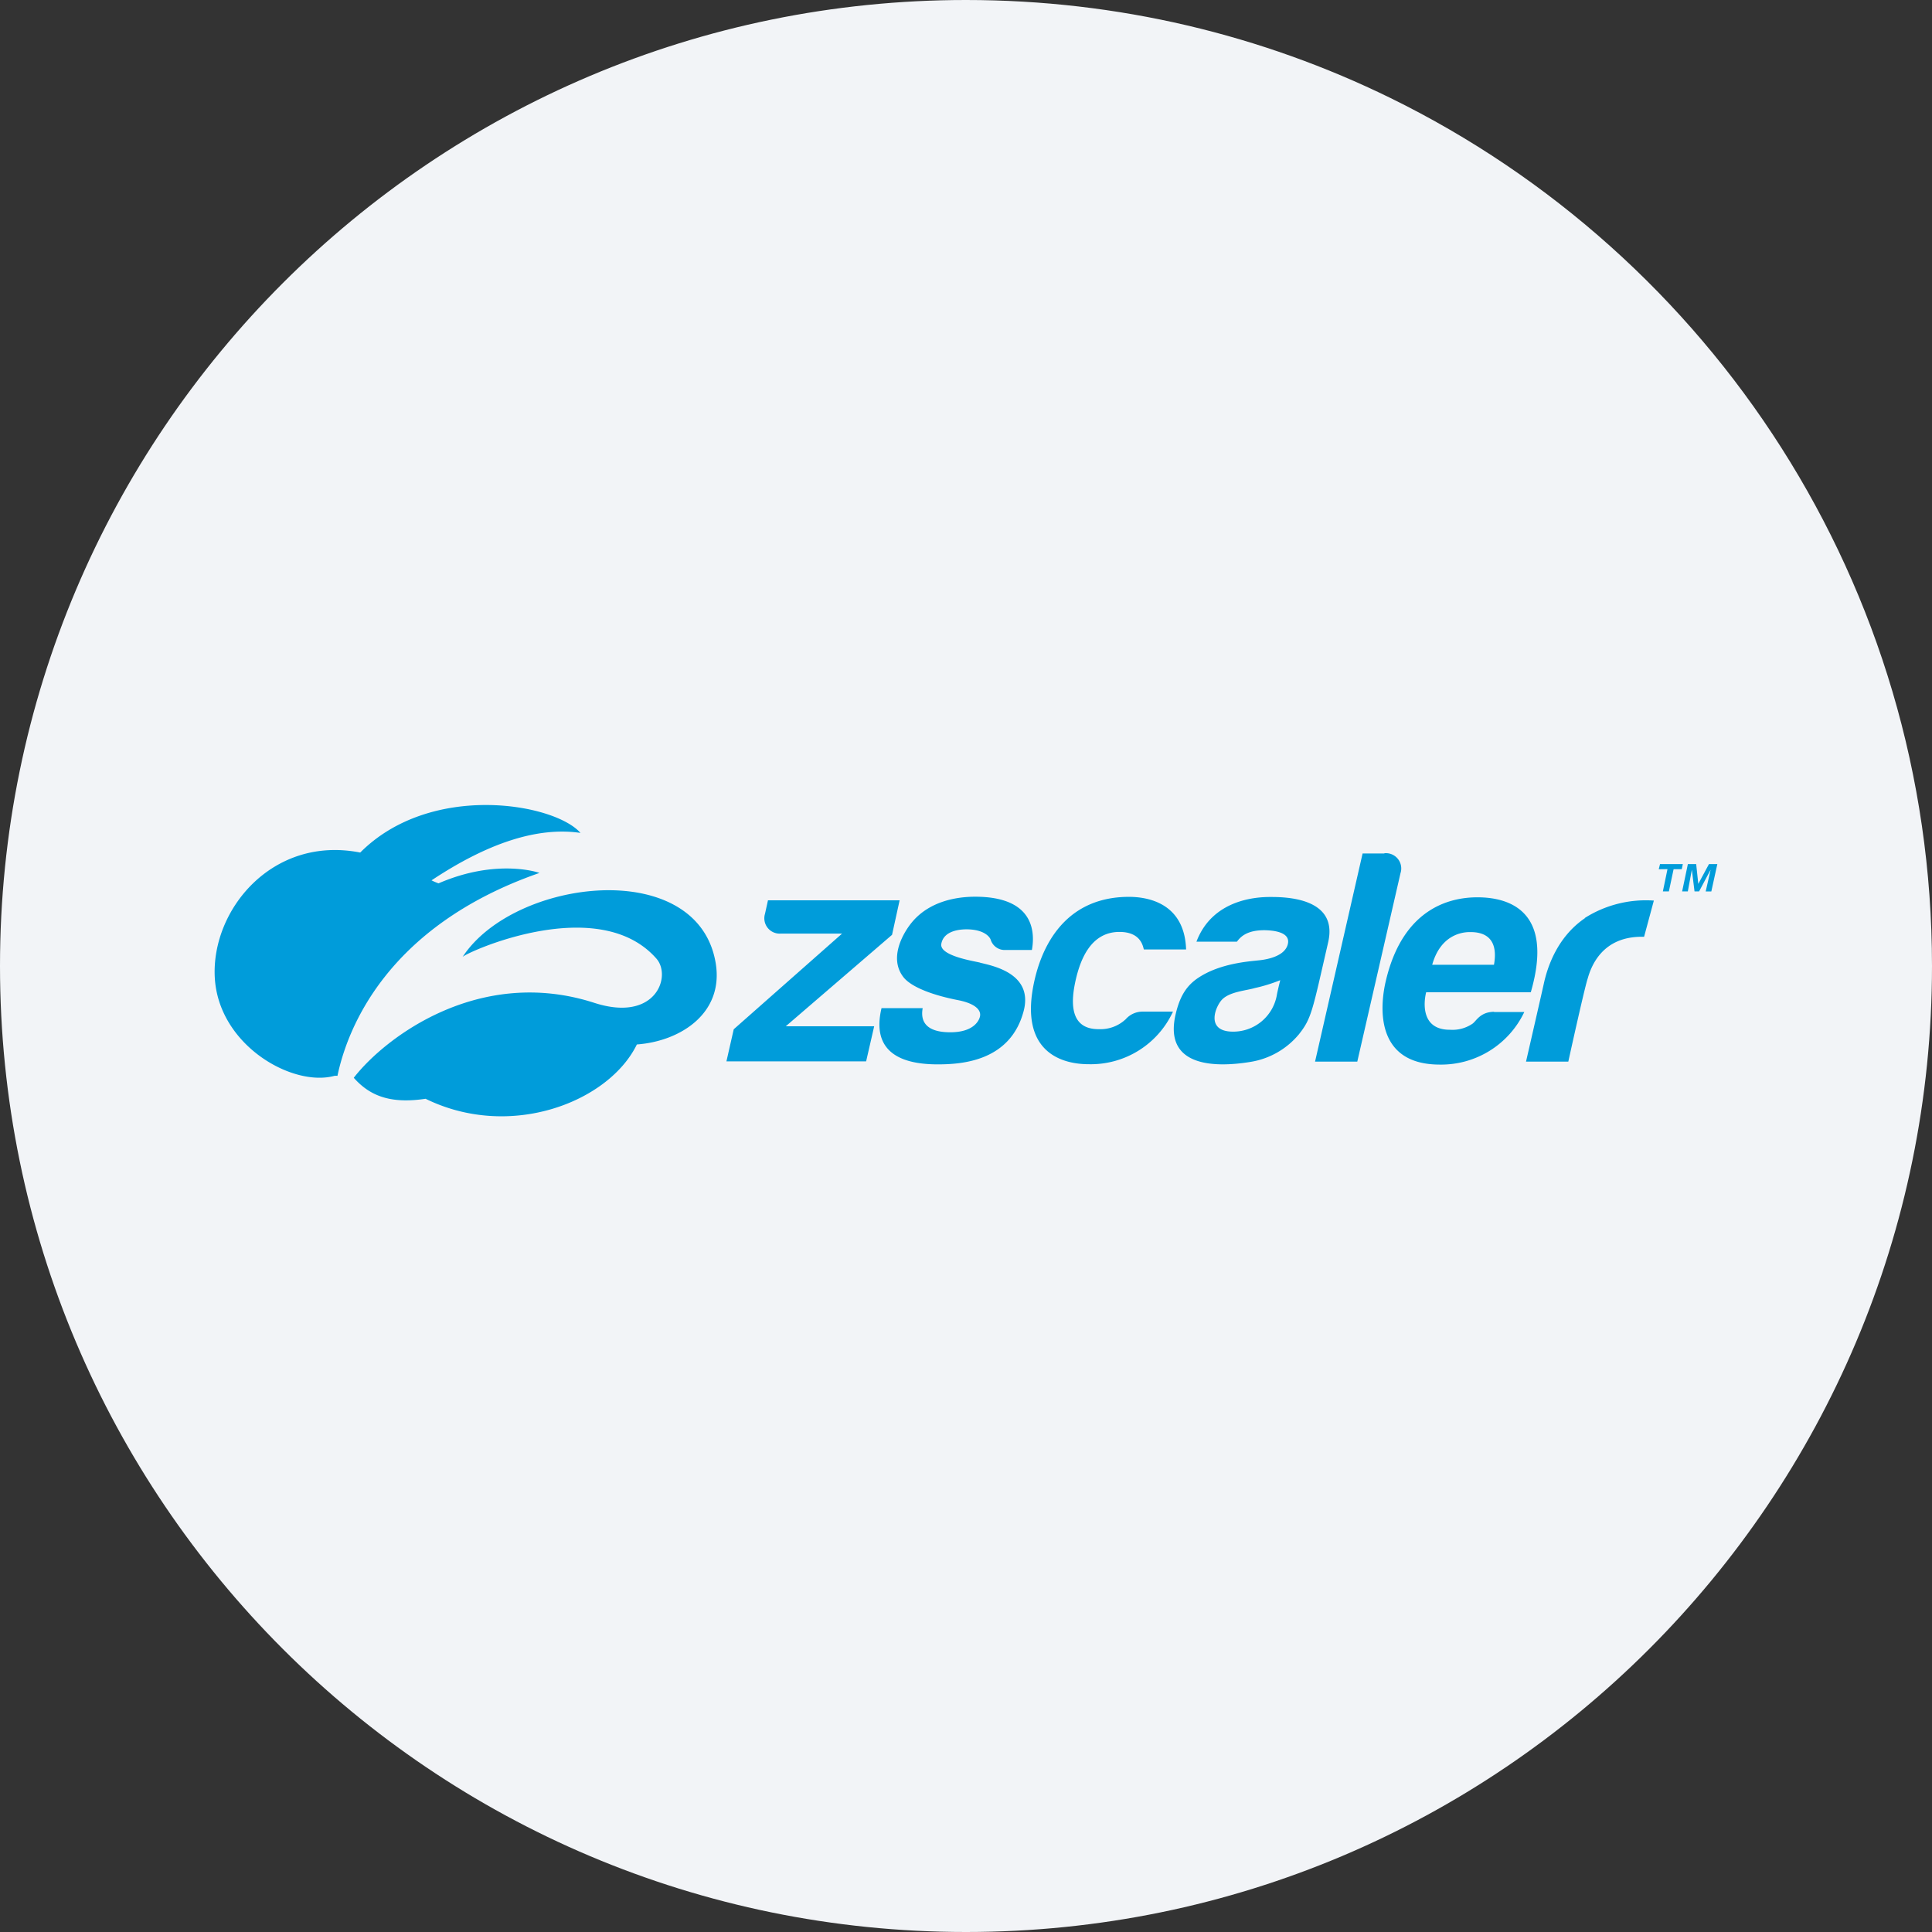 <svg width="36" height="36" fill="none" xmlns="http://www.w3.org/2000/svg"><rect width="100%" height="100%" fill="#333333" stroke="none"/><path d="M18 0c2.837 0 5.52.656 7.907 1.825C31.884 4.753 36 10.895 36 18c0 9.942-8.058 18-18 18-9.94 0-18-8.057-18-18C0 8.06 8.06 0 18 0z" fill="#F2F4F7"/><path d="M13.337 17.952c.15.928-.655 1.45-1.47 1.51-.52 1.068-2.352 1.79-3.937 1.012-.674.102-1.05-.067-1.338-.391.578-.747 2.336-2.09 4.483-1.396 1.147.37 1.445-.5 1.155-.826-1.081-1.228-3.524-.123-3.61-.03.959-1.469 4.39-1.88 4.717.121zm-3.288-1.687c.006 0-.78-.28-1.878.195a1.185 1.185 0 0 1-.13-.056c1.057-.702 1.982-1 2.775-.884-.48-.551-2.784-.957-4.104.366-1.632-.321-2.775 1.062-2.71 2.325.066 1.262 1.444 2.05 2.23 1.836a.23.23 0 0 1 .056 0c.175-.835.883-2.777 3.761-3.78v-.002zm6.573 1.154.141-.643H14.31l-.055.25a.286.286 0 0 0 .296.37h1.14l-2.019 1.783-.136.598h2.603l.15-.654h-1.647l1.98-1.704zm1.64.518c-.113-.029-.762-.126-.722-.35.045-.249.351-.274.5-.27.308.01.404.145.42.193a.273.273 0 0 0 .284.191h.484c.054-.3.068-.992-1.058-.992-.361 0-.843.09-1.162.458-.17.197-.464.686-.164 1.053.158.185.563.33 1.012.417.285.056.435.17.404.305-.02.09-.133.293-.551.293-.188 0-.593-.03-.516-.45h-.767c-.09.383-.124 1.048 1.046 1.048.45 0 1.367-.057 1.607-1.012.168-.696-.609-.829-.818-.883zm2.708 1.06a.685.685 0 0 1-.491.18c-.58.006-.514-.562-.436-.912.08-.351.266-.9.816-.9.39 0 .435.253.455.327h.787c-.027-.833-.665-.992-1.116-.98-1.237.03-1.595 1.063-1.706 1.544-.323 1.403.574 1.574 1.004 1.574a1.687 1.687 0 0 0 1.574-.98h-.562a.417.417 0 0 0-.325.149v-.001zm3.222.289a1.473 1.473 0 0 1-.892.501c-.686.113-1.628.085-1.391-.9.076-.314.193-.521.43-.674.396-.26.922-.297 1.092-.316.059-.006.49-.038.563-.294.073-.255-.324-.268-.434-.27-.338 0-.45.132-.512.214h-.754c.304-.803 1.146-.833 1.374-.833.254 0 1.276 0 1.08.846-.296 1.287-.306 1.416-.556 1.727v-.001zm-.338-1.021a3 3 0 0 1-.473.146c-.158.047-.45.066-.598.203-.124.113-.338.598.176.609a.825.825 0 0 0 .836-.699c.024-.117.06-.258.06-.258v-.001zm1.941-2.362h-.405l-.886 3.879h.787l.805-3.511a.285.285 0 0 0-.3-.372v.004zm2.045 2.954h.563a1.714 1.714 0 0 1-1.575.98c-1.2 0-1.124-1.07-1.002-1.573.337-1.412 1.284-1.544 1.704-1.544.562 0 1.44.231.994 1.77h-1.95c-.05.203-.09.703.449.698.147.01.293-.03.415-.113.072-.05.14-.218.402-.222v.004zm-1.152-.88h1.15c.098-.55-.243-.609-.436-.609-.165-.004-.558.056-.714.605v.005zm2.843-.867c-.528.36-.703.939-.764 1.218-.048.218-.332 1.454-.332 1.454h.788s.3-1.366.36-1.544c.061-.217.265-.805 1.052-.782l.182-.675a2.125 2.125 0 0 0-1.286.324v.005zm1.377-.913.024-.096h.425l-.02.095h-.152l-.088.414h-.112l.086-.415-.163.002zm.698-.096.039.369.199-.369H32l-.112.51h-.105l.092-.405-.215.404h-.085l-.05-.404-.075.404h-.106l.107-.509h.155z" fill="#009CDA"/></svg>